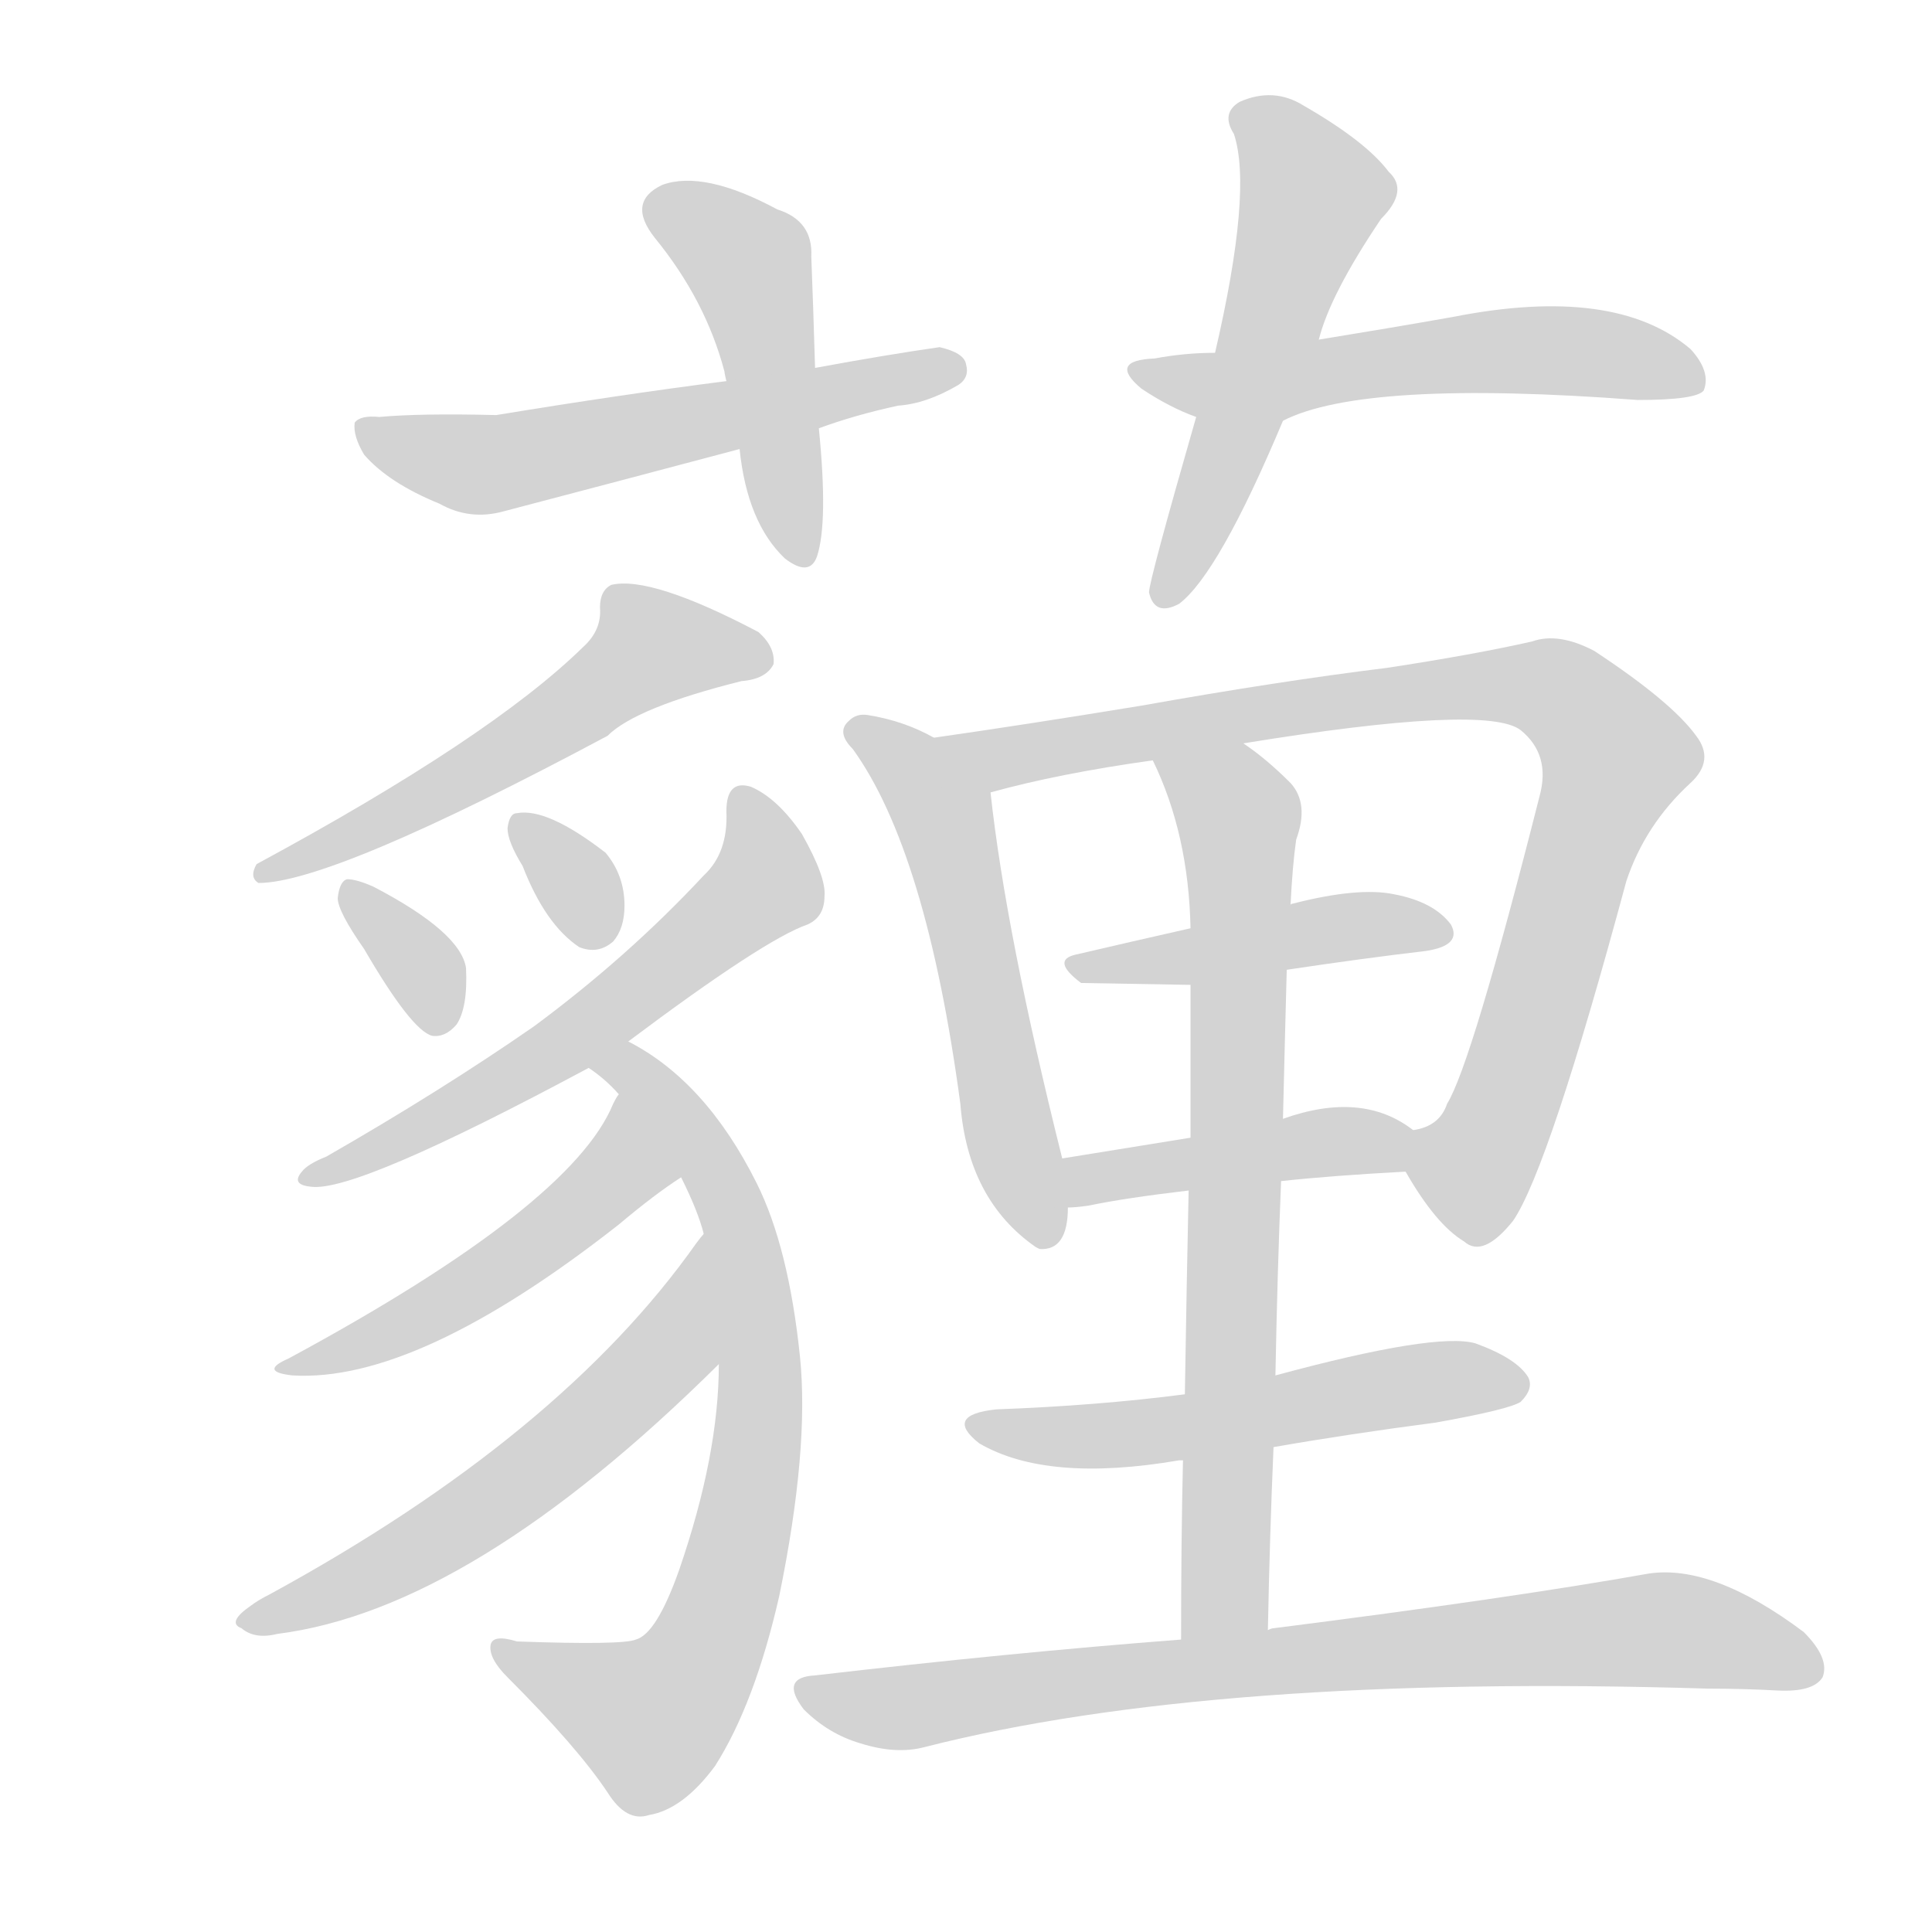 <svg version="1.1" viewBox="0 0 1024 1024" xmlns="http://www.w3.org/2000/svg">
  
  <g transform="scale(1, -1) translate(0, -900)">
    <style type="text/css">
        .origin {display:none;}
        .hide {display:none;}
        .stroke {fill: lightgray;}
    </style>

    <path d="M 432 705 Q 431 739 430 764 Q 431 783 412 789 Q 373 810 351 802 Q 332 793 347 774 Q 374 741 384 703 Q 384 702 385 698 L 392 662 Q 396 623 416 604 Q 429 594 433 605 Q 439 623 434 673 L 432 705 Z" fill="lightgray" class="stroke"/>
    <path d="M 434 673 Q 453 680 476 685 Q 491 686 508 696 Q 514 700 512 707 Q 511 713 498 716 Q 470 712 432 705 L 385 698 Q 330 691 263 680 Q 223 681 201 679 Q 191 680 188 676 Q 187 669 193 659 Q 206 644 233 633 Q 249 624 267 629 Q 328 645 392 662 L 434 673 Z" fill="lightgray" class="stroke"/>
    <path d="M 699 720 Q 705 744 732 784 Q 747 799 736 809 Q 724 825 691 844 Q 675 854 657 846 Q 647 840 654 829 Q 664 799 644 713 L 634 679 Q 609 592 609 586 Q 612 573 625 580 Q 646 596 680 677 L 699 720 Z" fill="lightgray" class="stroke"/>
    <path d="M 680 677 Q 723 699 868 688 Q 899 688 903 693 Q 907 703 896 715 Q 856 749 770 732 Q 736 726 699 720 L 644 713 Q 628 713 612 710 Q 587 709 605 694 Q 620 684 634 679 C 660 668 660 668 680 677 Z" fill="lightgray" class="stroke"/>
    <path d="M 309 557 Q 260 509 136 442 Q 132 435 137 432 Q 176 432 322 510 Q 337 525 393 539 Q 406 540 410 548 Q 411 557 402 565 Q 345 595 324 590 Q 318 587 318 578 Q 319 566 309 557 Z" fill="lightgray" class="stroke"/>
    <path d="M 193 397 Q 218 354 229 351 Q 236 350 242 357 Q 248 366 247 387 Q 244 406 198 430 Q 189 434 184 434 Q 180 433 179 424 Q 179 417 193 397 Z" fill="lightgray" class="stroke"/>
    <path d="M 277 441 Q 289 410 307 398 Q 317 394 325 401 Q 331 408 331 420 Q 331 436 321 448 Q 290 472 274 469 Q 270 469 269 461 Q 269 454 277 441 Z" fill="lightgray" class="stroke"/>
    <path d="M 333 348 Q 405 402 428 410 Q 437 414 437 425 Q 438 435 425 458 Q 412 477 398 483 Q 385 487 385 470 Q 386 448 373 436 Q 333 393 283 356 Q 234 322 173 287 Q 163 283 160 279 Q 154 272 165 271 Q 189 268 312 334 L 333 348 Z" fill="lightgray" class="stroke"/>
    <path d="M 381 177 Q 381 129 360 68 Q 348 34 337 31 Q 330 28 274 30 Q 261 34 260 28 Q 259 21 269 11 Q 306 -26 322 -50 Q 332 -66 344 -62 Q 362 -59 379 -36 Q 400 -3 413 54 Q 429 132 424 181 Q 418 239 401 273 Q 374 327 333 348 C 307 363 289 353 312 334 Q 321 328 328 320 L 361 276 Q 370 258 373 246 L 381 177 Z" fill="lightgray" class="stroke"/>
    <path d="M 328 320 Q 327 319 325 315 Q 303 261 153 180 Q 137 173 155 171 Q 221 167 328 251 Q 347 267 361 276 C 386 293 342 346 328 320 Z" fill="lightgray" class="stroke"/>
    <path d="M 373 246 Q 372 245 369 241 Q 297 139 143 55 Q 137 52 133 49 Q 120 40 128 37 Q 135 31 147 34 Q 250 47 381 177 C 402 198 391 270 373 246 Z" fill="lightgray" class="stroke"/>
    <path d="M 495 509 Q 479 518 460 521 Q 454 522 450 518 Q 443 512 452 503 Q 491 449 509 315 Q 513 264 549 239 L 551 238 Q 566 237 566 260 L 563 286 Q 533 406 525 480 C 523 495 522 496 495 509 Z" fill="lightgray" class="stroke"/>
    <path d="M 745 279 Q 761 251 776 242 Q 786 233 802 253 Q 821 281 862 433 Q 872 463 896 485 Q 909 497 899 510 Q 886 528 845 555 Q 826 565 812 560 Q 781 553 735 546 Q 678 539 605 526 Q 544 516 495 509 C 465 505 496 473 525 480 Q 561 490 611 497 L 659 506 Q 788 527 806 513 Q 822 500 816 478 Q 780 336 767 315 Q 763 303 749 301 C 736 293 736 293 745 279 Z" fill="lightgray" class="stroke"/>
    <path d="M 570 394 Q 557 391 573 379 L 631 378 L 682 386 Q 722 392 756 396 Q 775 399 769 410 Q 760 422 739 426 Q 720 430 685 421 Q 684 421 684 420 C 684 420 660 415 631 408 Q 600 401 570 394 Z" fill="lightgray" class="stroke"/>
    <path d="M 679 274 Q 707 277 745 279 C 775 281 774 284 749 301 Q 722 322 680 307 L 631 297 Q 594 291 563 286 C 533 281 536 258 566 260 Q 570 260 577 261 Q 596 265 630 269 L 679 274 Z" fill="lightgray" class="stroke"/>
    <path d="M 672 36 Q 673 87 675 133 L 676 171 Q 677 225 679 274 L 680 307 Q 681 349 682 386 L 684 420 Q 685 441 687 455 Q 694 474 684 485 Q 671 498 659 506 C 635 524 599 525 611 497 Q 630 458 631 408 L 631 378 Q 631 350 631 297 L 630 269 Q 629 223 628 161 L 627 126 Q 626 83 626 31 C 626 1 671 6 672 36 Z" fill="lightgray" class="stroke"/>
    <path d="M 675 133 Q 715 140 761 146 Q 800 153 806 157 Q 813 164 810 170 Q 804 180 782 188 Q 761 194 676 171 L 628 161 Q 582 155 528 153 Q 500 150 519 135 Q 555 114 625 126 L 627 126 L 675 133 Z" fill="lightgray" class="stroke"/>
    <path d="M 626 31 Q 535 24 432 12 Q 413 11 426 -6 Q 439 -19 456 -24 Q 475 -30 490 -26 Q 643 13 905 5 Q 924 5 942 4 Q 961 3 966 11 Q 970 21 956 35 Q 908 71 874 66 Q 801 53 675 37 Q 674 37 672 36 L 626 31 Z" fill="lightgray" class="stroke"/></g>
</svg>
